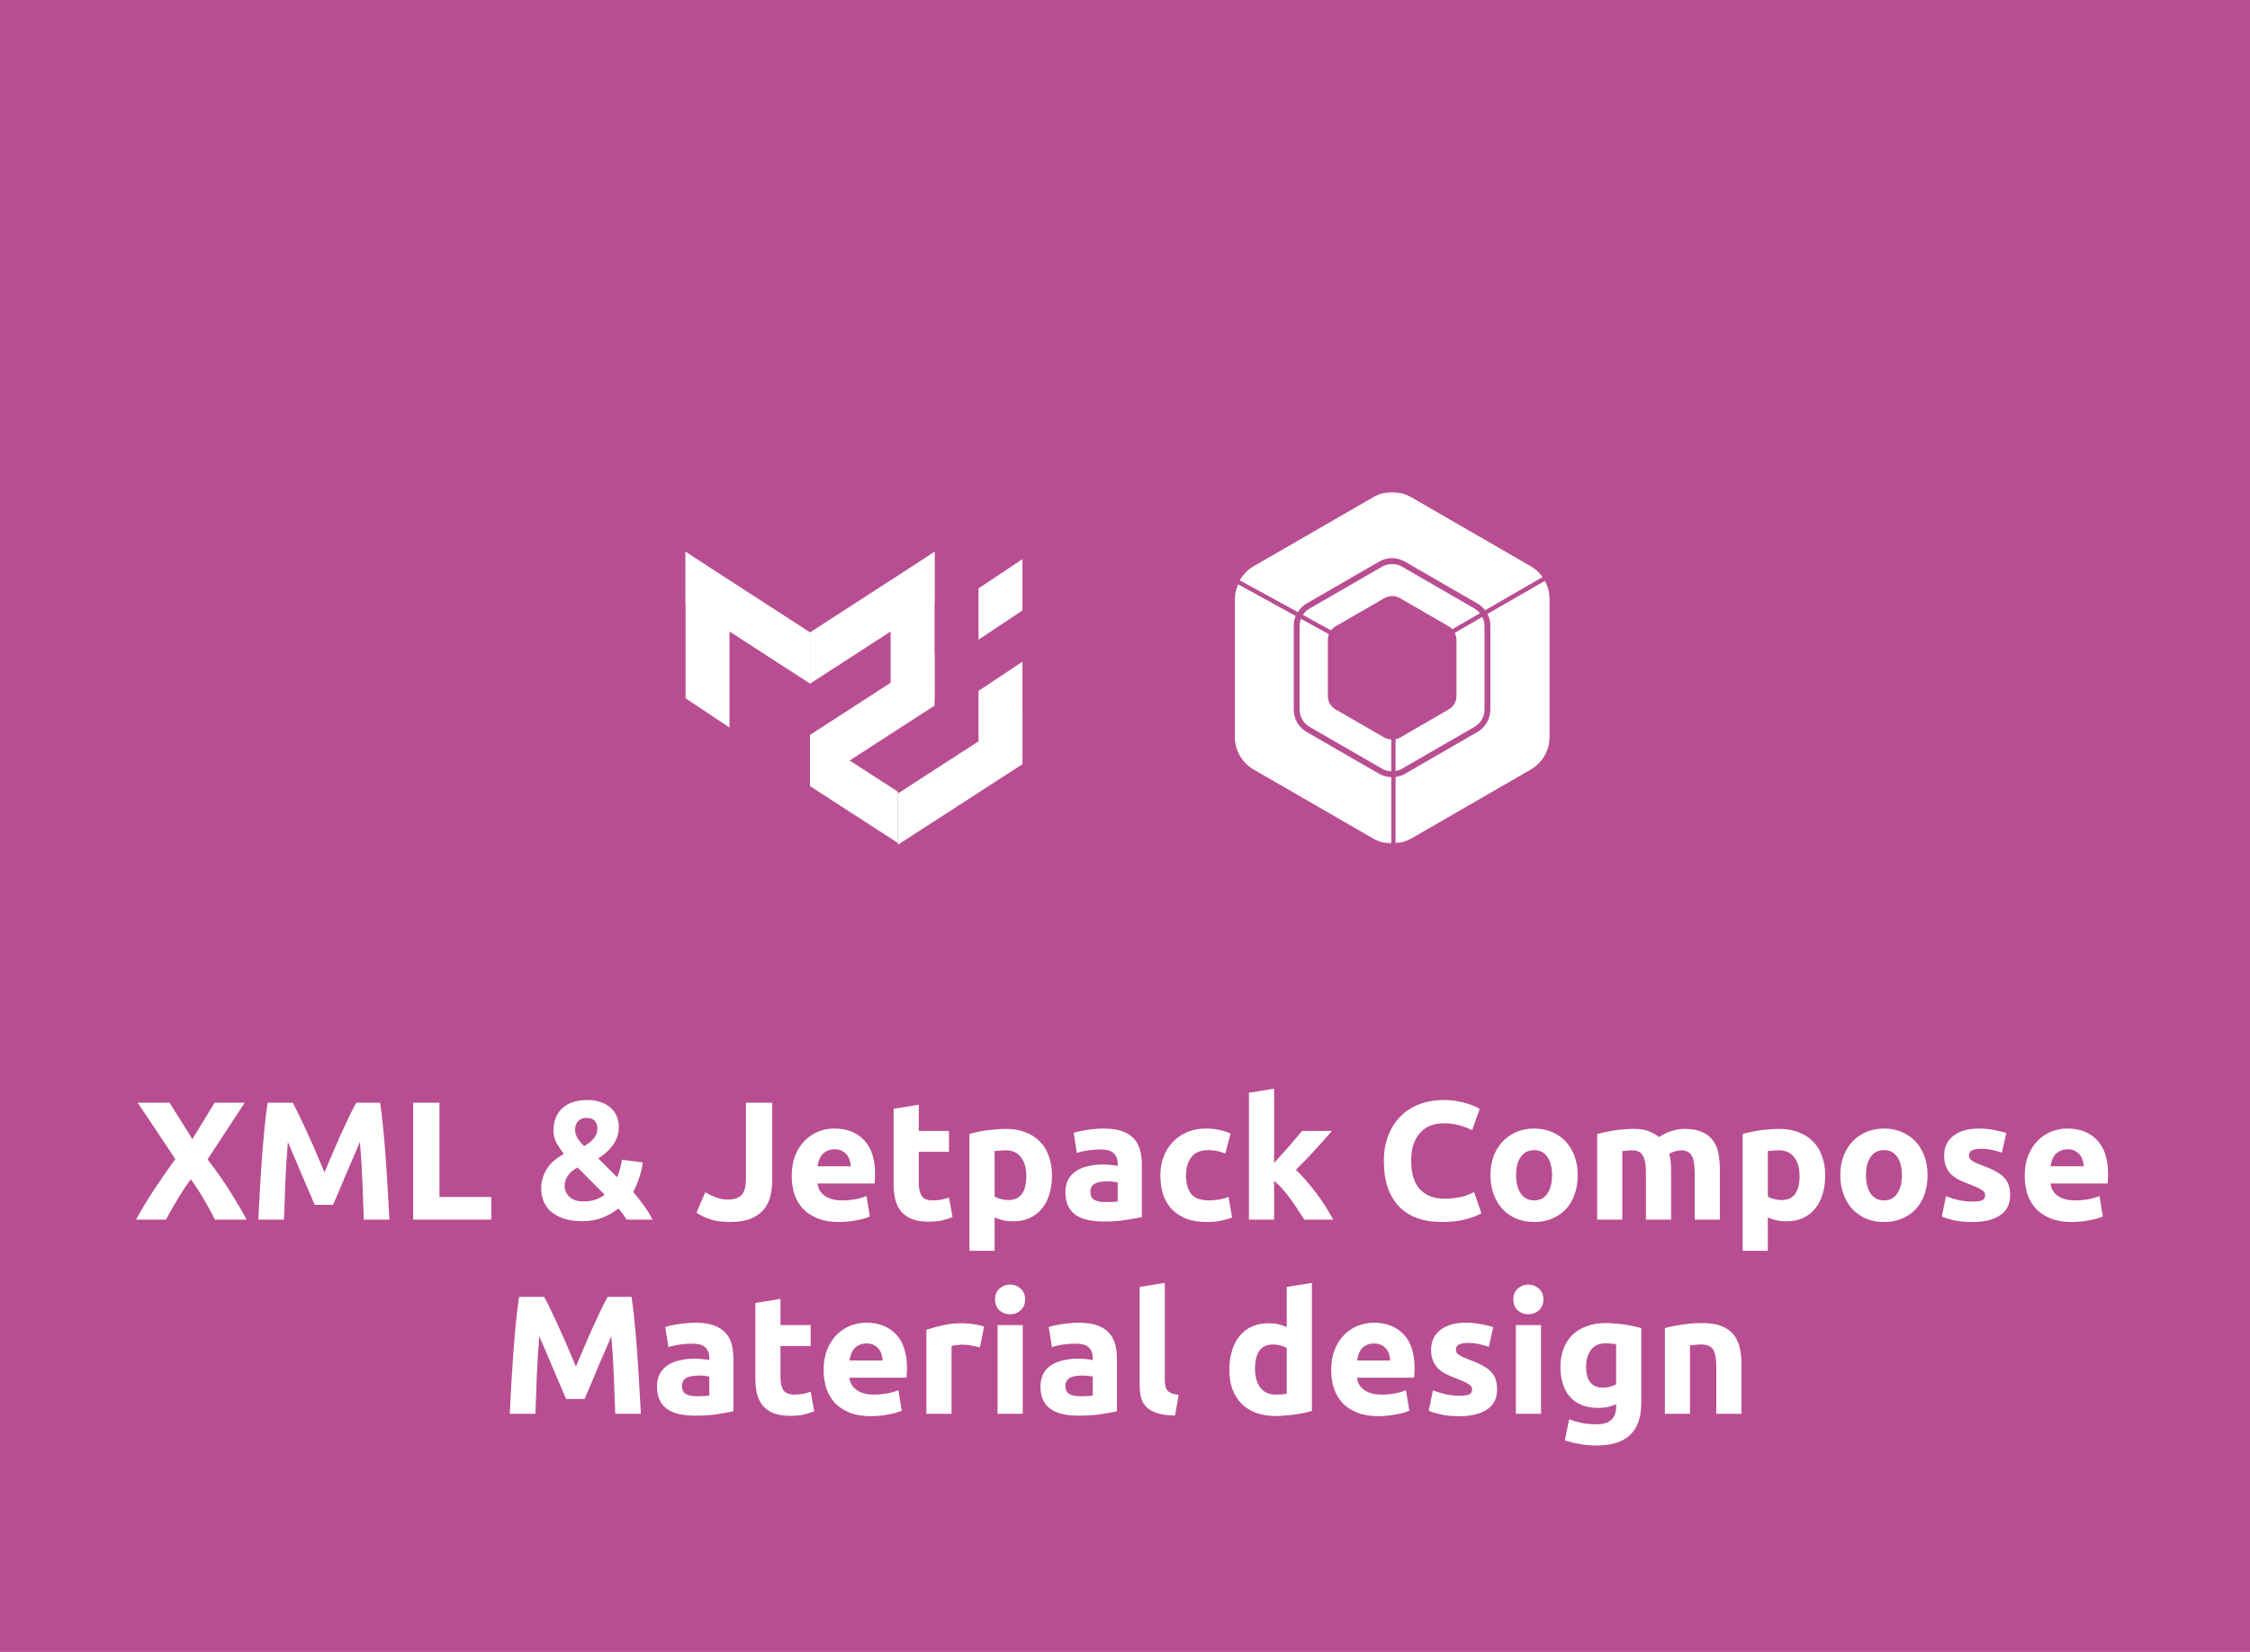 <svg width="640" height="470" viewBox="0 0 640 470" fill="none" xmlns="http://www.w3.org/2000/svg">
<path d="M640 0H0V470H640V0Z" fill="#B84E91"/>
<path d="M61.155 347C60.227 345.144 59.203 343.272 58.083 341.384C56.995 339.464 55.731 337.512 54.291 335.528C53.843 336.104 53.267 336.904 52.563 337.928C51.891 338.952 51.203 340.04 50.499 341.192C49.827 342.344 49.187 343.448 48.579 344.504C47.971 345.56 47.523 346.392 47.235 347H38.691C40.099 344.408 41.731 341.688 43.587 338.84C45.475 335.992 47.571 332.968 49.875 329.768L39.171 313.736H48.243L54.723 324.104L61.059 313.736H69.603L59.043 329.864C61.731 333.352 63.987 336.584 65.811 339.56C67.635 342.504 69.075 344.984 70.131 347H61.155ZM83.274 313.736C83.85 314.792 84.506 316.104 85.242 317.672C86.01 319.208 86.794 320.888 87.594 322.712C88.426 324.504 89.242 326.344 90.042 328.232C90.842 330.12 91.594 331.896 92.298 333.56C93.002 331.896 93.754 330.12 94.554 328.232C95.354 326.344 96.154 324.504 96.954 322.712C97.786 320.888 98.57 319.208 99.306 317.672C100.074 316.104 100.746 314.792 101.322 313.736H108.138C108.458 315.944 108.746 318.424 109.002 321.176C109.29 323.896 109.53 326.744 109.722 329.72C109.946 332.664 110.138 335.624 110.298 338.6C110.49 341.576 110.65 344.376 110.778 347H103.482C103.386 343.768 103.258 340.248 103.098 336.44C102.938 332.632 102.698 328.792 102.378 324.92C101.802 326.264 101.162 327.752 100.458 329.384C99.754 331.016 99.05 332.648 98.346 334.28C97.674 335.912 97.018 337.48 96.378 338.984C95.738 340.456 95.194 341.72 94.746 342.776H89.514C89.066 341.72 88.522 340.456 87.882 338.984C87.242 337.48 86.57 335.912 85.866 334.28C85.194 332.648 84.506 331.016 83.802 329.384C83.098 327.752 82.458 326.264 81.882 324.92C81.562 328.792 81.322 332.632 81.162 336.44C81.002 340.248 80.874 343.768 80.778 347H73.482C73.61 344.376 73.754 341.576 73.914 338.6C74.106 335.624 74.298 332.664 74.49 329.72C74.714 326.744 74.954 323.896 75.21 321.176C75.498 318.424 75.802 315.944 76.122 313.736H83.274ZM139.744 340.568V347H117.52V313.736H125.008V340.568H139.744ZM153.938 338.168C153.938 336.952 154.114 335.848 154.466 334.856C154.818 333.832 155.282 332.92 155.858 332.12C156.466 331.288 157.154 330.568 157.922 329.96C158.722 329.32 159.554 328.76 160.418 328.28C159.65 327.352 158.962 326.36 158.354 325.304C157.746 324.216 157.442 323.032 157.442 321.752C157.442 318.936 158.29 316.776 159.986 315.272C161.682 313.736 164.018 312.968 166.994 312.968C168.498 312.968 169.81 313.176 170.93 313.592C172.05 313.976 172.978 314.52 173.714 315.224C174.482 315.896 175.058 316.696 175.442 317.624C175.826 318.52 176.018 319.496 176.018 320.552C176.018 322.504 175.458 324.248 174.338 325.784C173.25 327.288 171.858 328.552 170.162 329.576L175.538 334.952C175.826 334.312 176.098 333.512 176.354 332.552C176.642 331.56 176.818 330.696 176.882 329.96L182.834 330.728C182.77 331.336 182.658 332.008 182.498 332.744C182.338 333.448 182.13 334.168 181.874 334.904C181.65 335.64 181.378 336.376 181.058 337.112C180.77 337.848 180.45 338.52 180.098 339.128C181.122 340.28 182.114 341.544 183.074 342.92C184.066 344.264 184.914 345.624 185.618 347H178.274C178.018 346.584 177.666 346.072 177.218 345.464C176.77 344.824 176.322 344.28 175.874 343.832C174.594 344.856 173.106 345.72 171.41 346.424C169.714 347.096 167.81 347.432 165.698 347.432C163.458 347.432 161.586 347.16 160.082 346.616C158.578 346.04 157.362 345.32 156.434 344.456C155.538 343.56 154.898 342.568 154.514 341.48C154.13 340.36 153.938 339.256 153.938 338.168ZM160.61 337.448C160.61 337.928 160.706 338.424 160.898 338.936C161.09 339.448 161.394 339.928 161.81 340.376C162.258 340.792 162.818 341.144 163.49 341.432C164.162 341.688 164.978 341.816 165.938 341.816C167.282 341.816 168.45 341.64 169.442 341.288C170.466 340.936 171.314 340.472 171.986 339.896L164.306 332.168C163.858 332.392 163.41 332.664 162.962 332.984C162.546 333.304 162.162 333.688 161.81 334.136C161.458 334.552 161.17 335.032 160.946 335.576C160.722 336.12 160.61 336.744 160.61 337.448ZM169.922 320.888C169.922 320.152 169.682 319.496 169.202 318.92C168.722 318.344 167.922 318.056 166.802 318.056C165.778 318.056 164.978 318.376 164.402 319.016C163.858 319.624 163.586 320.424 163.586 321.416C163.586 322.248 163.826 323.064 164.306 323.864C164.786 324.632 165.41 325.368 166.178 326.072C167.202 325.496 168.082 324.808 168.818 324.008C169.554 323.208 169.922 322.168 169.922 320.888ZM219.665 335.816C219.665 337.448 219.473 338.984 219.089 340.424C218.737 341.864 218.097 343.128 217.169 344.216C216.273 345.272 215.041 346.12 213.473 346.76C211.937 347.368 209.985 347.672 207.617 347.672C205.441 347.672 203.569 347.416 202.001 346.904C200.433 346.36 199.137 345.736 198.113 345.032L200.609 339.224C201.537 339.768 202.529 340.248 203.585 340.664C204.641 341.08 205.793 341.288 207.041 341.288C208.865 341.288 210.177 340.84 210.977 339.944C211.777 339.048 212.177 337.544 212.177 335.432V313.736H219.665V335.816ZM225.199 334.568C225.199 332.328 225.535 330.376 226.207 328.712C226.911 327.016 227.823 325.608 228.943 324.488C230.063 323.368 231.343 322.52 232.783 321.944C234.255 321.368 235.759 321.08 237.295 321.08C240.879 321.08 243.711 322.184 245.791 324.392C247.871 326.568 248.911 329.784 248.911 334.04C248.911 334.456 248.895 334.92 248.863 335.432C248.831 335.912 248.799 336.344 248.767 336.728H232.543C232.703 338.2 233.391 339.368 234.607 340.232C235.823 341.096 237.455 341.528 239.503 341.528C240.815 341.528 242.095 341.416 243.343 341.192C244.623 340.936 245.663 340.632 246.463 340.28L247.423 346.088C247.039 346.28 246.527 346.472 245.887 346.664C245.247 346.856 244.527 347.016 243.727 347.144C242.959 347.304 242.127 347.432 241.231 347.528C240.335 347.624 239.439 347.672 238.543 347.672C236.271 347.672 234.287 347.336 232.591 346.664C230.927 345.992 229.535 345.08 228.415 343.928C227.327 342.744 226.511 341.352 225.967 339.752C225.455 338.152 225.199 336.424 225.199 334.568ZM241.999 331.832C241.967 331.224 241.855 330.632 241.663 330.056C241.503 329.48 241.231 328.968 240.847 328.52C240.495 328.072 240.031 327.704 239.455 327.416C238.911 327.128 238.223 326.984 237.391 326.984C236.591 326.984 235.903 327.128 235.327 327.416C234.751 327.672 234.271 328.024 233.887 328.472C233.503 328.92 233.199 329.448 232.975 330.056C232.783 330.632 232.639 331.224 232.543 331.832H241.999ZM254.19 315.464L261.342 314.312V321.752H269.934V327.704H261.342V336.584C261.342 338.088 261.598 339.288 262.11 340.184C262.654 341.08 263.726 341.528 265.326 341.528C266.094 341.528 266.878 341.464 267.678 341.336C268.51 341.176 269.262 340.968 269.934 340.712L270.942 346.28C270.078 346.632 269.118 346.936 268.062 347.192C267.006 347.448 265.71 347.576 264.174 347.576C262.222 347.576 260.606 347.32 259.326 346.808C258.046 346.264 257.022 345.528 256.254 344.6C255.486 343.64 254.942 342.488 254.622 341.144C254.334 339.8 254.19 338.312 254.19 336.68V315.464ZM291.934 334.568C291.934 332.36 291.438 330.6 290.446 329.288C289.454 327.944 287.982 327.272 286.03 327.272C285.39 327.272 284.798 327.304 284.254 327.368C283.71 327.4 283.262 327.448 282.91 327.512V340.424C283.358 340.712 283.934 340.952 284.638 341.144C285.374 341.336 286.11 341.432 286.846 341.432C290.238 341.432 291.934 339.144 291.934 334.568ZM299.23 334.376C299.23 336.328 298.99 338.104 298.51 339.704C298.03 341.304 297.326 342.68 296.398 343.832C295.47 344.984 294.318 345.88 292.942 346.52C291.566 347.16 289.982 347.48 288.19 347.48C287.198 347.48 286.27 347.384 285.406 347.192C284.542 347 283.71 346.728 282.91 346.376V355.88H275.758V322.616C276.398 322.424 277.134 322.248 277.966 322.088C278.798 321.896 279.662 321.736 280.558 321.608C281.486 321.48 282.414 321.384 283.342 321.32C284.302 321.224 285.214 321.176 286.078 321.176C288.158 321.176 290.014 321.496 291.646 322.136C293.278 322.744 294.654 323.624 295.774 324.776C296.894 325.896 297.742 327.272 298.318 328.904C298.926 330.536 299.23 332.36 299.23 334.376ZM314.375 342.008C315.079 342.008 315.751 341.992 316.391 341.96C317.031 341.928 317.543 341.88 317.927 341.816V336.392C317.639 336.328 317.207 336.264 316.631 336.2C316.055 336.136 315.527 336.104 315.047 336.104C314.375 336.104 313.735 336.152 313.127 336.248C312.551 336.312 312.039 336.456 311.591 336.68C311.143 336.904 310.791 337.208 310.535 337.592C310.279 337.976 310.151 338.456 310.151 339.032C310.151 340.152 310.519 340.936 311.255 341.384C312.023 341.8 313.063 342.008 314.375 342.008ZM313.799 321.08C315.911 321.08 317.671 321.32 319.079 321.8C320.487 322.28 321.607 322.968 322.439 323.864C323.303 324.76 323.911 325.848 324.263 327.128C324.615 328.408 324.791 329.832 324.791 331.4V346.28C323.767 346.504 322.343 346.76 320.519 347.048C318.695 347.368 316.487 347.528 313.895 347.528C312.263 347.528 310.775 347.384 309.431 347.096C308.119 346.808 306.983 346.344 306.023 345.704C305.063 345.032 304.327 344.168 303.815 343.112C303.303 342.056 303.047 340.76 303.047 339.224C303.047 337.752 303.335 336.504 303.911 335.48C304.519 334.456 305.319 333.64 306.311 333.032C307.303 332.424 308.439 331.992 309.719 331.736C310.999 331.448 312.327 331.304 313.703 331.304C314.631 331.304 315.447 331.352 316.151 331.448C316.887 331.512 317.479 331.608 317.927 331.736V331.064C317.927 329.848 317.559 328.872 316.823 328.136C316.087 327.4 314.807 327.032 312.983 327.032C311.767 327.032 310.567 327.128 309.383 327.32C308.199 327.48 307.175 327.72 306.311 328.04L305.399 322.28C305.815 322.152 306.327 322.024 306.935 321.896C307.575 321.736 308.263 321.608 308.999 321.512C309.735 321.384 310.503 321.288 311.303 321.224C312.135 321.128 312.967 321.08 313.799 321.08ZM330.058 334.376C330.058 332.552 330.346 330.84 330.922 329.24C331.53 327.608 332.394 326.2 333.514 325.016C334.634 323.8 335.994 322.84 337.594 322.136C339.194 321.432 341.018 321.08 343.066 321.08C344.41 321.08 345.642 321.208 346.762 321.464C347.882 321.688 348.97 322.024 350.026 322.472L348.538 328.184C347.866 327.928 347.13 327.704 346.33 327.512C345.53 327.32 344.634 327.224 343.642 327.224C341.53 327.224 339.946 327.88 338.89 329.192C337.866 330.504 337.354 332.232 337.354 334.376C337.354 336.648 337.834 338.408 338.794 339.656C339.786 340.904 341.498 341.528 343.93 341.528C344.794 341.528 345.722 341.448 346.714 341.288C347.706 341.128 348.618 340.872 349.45 340.52L350.458 346.376C349.626 346.728 348.586 347.032 347.338 347.288C346.09 347.544 344.714 347.672 343.21 347.672C340.906 347.672 338.922 347.336 337.258 346.664C335.594 345.96 334.218 345.016 333.13 343.832C332.074 342.648 331.29 341.256 330.778 339.656C330.298 338.024 330.058 336.264 330.058 334.376ZM362.41 330.872C363.114 330.104 363.834 329.304 364.57 328.472C365.338 327.64 366.074 326.824 366.778 326.024C367.482 325.192 368.138 324.408 368.746 323.672C369.386 322.936 369.93 322.296 370.378 321.752H378.874C377.178 323.704 375.514 325.576 373.882 327.368C372.282 329.128 370.522 330.952 368.602 332.84C369.562 333.704 370.554 334.744 371.578 335.96C372.602 337.144 373.594 338.376 374.554 339.656C375.514 340.936 376.394 342.216 377.194 343.496C377.994 344.776 378.666 345.944 379.21 347H371.002C370.49 346.168 369.898 345.256 369.226 344.264C368.586 343.24 367.898 342.232 367.162 341.24C366.426 340.216 365.642 339.24 364.81 338.312C364.01 337.384 363.21 336.6 362.41 335.96V347H355.258V310.904L362.41 309.752V330.872ZM410.235 347.672C404.827 347.672 400.699 346.168 397.851 343.16C395.035 340.152 393.627 335.88 393.627 330.344C393.627 327.592 394.059 325.144 394.923 323C395.787 320.824 396.971 319 398.475 317.528C399.979 316.024 401.771 314.888 403.851 314.12C405.931 313.352 408.187 312.968 410.619 312.968C412.027 312.968 413.307 313.08 414.459 313.304C415.611 313.496 416.619 313.736 417.483 314.024C418.347 314.28 419.067 314.552 419.643 314.84C420.219 315.128 420.635 315.352 420.891 315.512L418.731 321.56C417.707 321.016 416.507 320.552 415.131 320.168C413.787 319.784 412.251 319.592 410.523 319.592C409.371 319.592 408.235 319.784 407.115 320.168C406.027 320.552 405.051 321.176 404.187 322.04C403.355 322.872 402.683 323.96 402.171 325.304C401.659 326.648 401.403 328.28 401.403 330.2C401.403 331.736 401.563 333.176 401.883 334.52C402.235 335.832 402.779 336.968 403.515 337.928C404.283 338.888 405.275 339.656 406.491 340.232C407.707 340.776 409.179 341.048 410.907 341.048C411.995 341.048 412.971 340.984 413.835 340.856C414.699 340.728 415.467 340.584 416.139 340.424C416.811 340.232 417.403 340.024 417.915 339.8C418.427 339.576 418.891 339.368 419.307 339.176L421.371 345.176C420.315 345.816 418.827 346.392 416.907 346.904C414.987 347.416 412.763 347.672 410.235 347.672ZM448.765 334.328C448.765 336.312 448.477 338.136 447.901 339.8C447.325 341.432 446.493 342.84 445.405 344.024C444.317 345.176 443.005 346.072 441.469 346.712C439.965 347.352 438.269 347.672 436.381 347.672C434.525 347.672 432.829 347.352 431.293 346.712C429.789 346.072 428.493 345.176 427.405 344.024C426.317 342.84 425.469 341.432 424.861 339.8C424.253 338.136 423.949 336.312 423.949 334.328C423.949 332.344 424.253 330.536 424.861 328.904C425.501 327.272 426.365 325.88 427.453 324.728C428.573 323.576 429.885 322.68 431.389 322.04C432.925 321.4 434.589 321.08 436.381 321.08C438.205 321.08 439.869 321.4 441.373 322.04C442.909 322.68 444.221 323.576 445.309 324.728C446.397 325.88 447.245 327.272 447.853 328.904C448.461 330.536 448.765 332.344 448.765 334.328ZM441.469 334.328C441.469 332.12 441.021 330.392 440.125 329.144C439.261 327.864 438.013 327.224 436.381 327.224C434.749 327.224 433.485 327.864 432.589 329.144C431.693 330.392 431.245 332.12 431.245 334.328C431.245 336.536 431.693 338.296 432.589 339.608C433.485 340.888 434.749 341.528 436.381 341.528C438.013 341.528 439.261 340.888 440.125 339.608C441.021 338.296 441.469 336.536 441.469 334.328ZM468.177 333.608C468.177 331.304 467.873 329.672 467.265 328.712C466.689 327.752 465.681 327.272 464.241 327.272C463.793 327.272 463.329 327.304 462.849 327.368C462.369 327.4 461.905 327.448 461.457 327.512V347H454.305V322.616C454.913 322.456 455.617 322.296 456.417 322.136C457.249 321.944 458.113 321.784 459.009 321.656C459.937 321.496 460.881 321.384 461.841 321.32C462.801 321.224 463.745 321.176 464.673 321.176C466.497 321.176 467.969 321.416 469.089 321.896C470.241 322.344 471.185 322.888 471.921 323.528C472.945 322.792 474.113 322.216 475.425 321.8C476.769 321.384 478.001 321.176 479.121 321.176C481.137 321.176 482.785 321.464 484.065 322.04C485.377 322.584 486.417 323.368 487.185 324.392C487.953 325.416 488.481 326.632 488.769 328.04C489.057 329.448 489.201 331.016 489.201 332.744V347H482.049V333.608C482.049 331.304 481.745 329.672 481.137 328.712C480.561 327.752 479.553 327.272 478.113 327.272C477.729 327.272 477.185 327.368 476.481 327.56C475.809 327.752 475.249 327.992 474.801 328.28C475.025 329.016 475.169 329.8 475.233 330.632C475.297 331.432 475.329 332.296 475.329 333.224V347H468.177V333.608ZM511.872 334.568C511.872 332.36 511.376 330.6 510.384 329.288C509.392 327.944 507.92 327.272 505.968 327.272C505.328 327.272 504.736 327.304 504.192 327.368C503.648 327.4 503.2 327.448 502.848 327.512V340.424C503.296 340.712 503.872 340.952 504.576 341.144C505.312 341.336 506.048 341.432 506.784 341.432C510.176 341.432 511.872 339.144 511.872 334.568ZM519.168 334.376C519.168 336.328 518.928 338.104 518.448 339.704C517.968 341.304 517.264 342.68 516.336 343.832C515.408 344.984 514.256 345.88 512.88 346.52C511.504 347.16 509.92 347.48 508.128 347.48C507.136 347.48 506.208 347.384 505.344 347.192C504.48 347 503.648 346.728 502.848 346.376V355.88H495.696V322.616C496.336 322.424 497.072 322.248 497.904 322.088C498.736 321.896 499.6 321.736 500.496 321.608C501.424 321.48 502.352 321.384 503.28 321.32C504.24 321.224 505.152 321.176 506.016 321.176C508.096 321.176 509.952 321.496 511.584 322.136C513.216 322.744 514.592 323.624 515.712 324.776C516.832 325.896 517.68 327.272 518.256 328.904C518.864 330.536 519.168 332.36 519.168 334.376ZM548.281 334.328C548.281 336.312 547.993 338.136 547.417 339.8C546.841 341.432 546.009 342.84 544.921 344.024C543.833 345.176 542.521 346.072 540.985 346.712C539.481 347.352 537.785 347.672 535.897 347.672C534.041 347.672 532.345 347.352 530.809 346.712C529.305 346.072 528.009 345.176 526.921 344.024C525.833 342.84 524.985 341.432 524.377 339.8C523.769 338.136 523.465 336.312 523.465 334.328C523.465 332.344 523.769 330.536 524.377 328.904C525.017 327.272 525.881 325.88 526.969 324.728C528.089 323.576 529.401 322.68 530.905 322.04C532.441 321.4 534.105 321.08 535.897 321.08C537.721 321.08 539.385 321.4 540.889 322.04C542.425 322.68 543.737 323.576 544.825 324.728C545.913 325.88 546.761 327.272 547.369 328.904C547.977 330.536 548.281 332.344 548.281 334.328ZM540.985 334.328C540.985 332.12 540.537 330.392 539.641 329.144C538.777 327.864 537.529 327.224 535.897 327.224C534.265 327.224 533.001 327.864 532.105 329.144C531.209 330.392 530.761 332.12 530.761 334.328C530.761 336.536 531.209 338.296 532.105 339.608C533.001 340.888 534.265 341.528 535.897 341.528C537.529 341.528 538.777 340.888 539.641 339.608C540.537 338.296 540.985 336.536 540.985 334.328ZM561.069 341.864C562.381 341.864 563.309 341.736 563.853 341.48C564.397 341.224 564.669 340.728 564.669 339.992C564.669 339.416 564.317 338.92 563.613 338.504C562.909 338.056 561.837 337.56 560.397 337.016C559.277 336.6 558.253 336.168 557.325 335.72C556.429 335.272 555.661 334.744 555.021 334.136C554.381 333.496 553.885 332.744 553.533 331.88C553.181 331.016 553.005 329.976 553.005 328.76C553.005 326.392 553.885 324.52 555.645 323.144C557.405 321.768 559.821 321.08 562.893 321.08C564.429 321.08 565.901 321.224 567.309 321.512C568.717 321.768 569.837 322.056 570.669 322.376L569.421 327.944C568.589 327.656 567.677 327.4 566.685 327.176C565.725 326.952 564.637 326.84 563.421 326.84C561.181 326.84 560.061 327.464 560.061 328.712C560.061 329 560.109 329.256 560.205 329.48C560.301 329.704 560.493 329.928 560.781 330.152C561.069 330.344 561.453 330.568 561.933 330.824C562.445 331.048 563.085 331.304 563.853 331.592C565.421 332.168 566.717 332.744 567.741 333.32C568.765 333.864 569.565 334.472 570.141 335.144C570.749 335.784 571.165 336.504 571.389 337.304C571.645 338.104 571.773 339.032 571.773 340.088C571.773 342.584 570.829 344.472 568.941 345.752C567.085 347.032 564.445 347.672 561.021 347.672C558.781 347.672 556.909 347.48 555.405 347.096C553.933 346.712 552.909 346.392 552.333 346.136L553.533 340.328C554.749 340.808 555.997 341.192 557.277 341.48C558.557 341.736 559.821 341.864 561.069 341.864ZM575.918 334.568C575.918 332.328 576.254 330.376 576.926 328.712C577.63 327.016 578.542 325.608 579.662 324.488C580.782 323.368 582.062 322.52 583.502 321.944C584.974 321.368 586.478 321.08 588.014 321.08C591.598 321.08 594.43 322.184 596.51 324.392C598.59 326.568 599.63 329.784 599.63 334.04C599.63 334.456 599.614 334.92 599.582 335.432C599.55 335.912 599.518 336.344 599.486 336.728H583.262C583.422 338.2 584.11 339.368 585.326 340.232C586.542 341.096 588.174 341.528 590.222 341.528C591.534 341.528 592.814 341.416 594.062 341.192C595.342 340.936 596.382 340.632 597.182 340.28L598.142 346.088C597.758 346.28 597.246 346.472 596.606 346.664C595.966 346.856 595.246 347.016 594.446 347.144C593.678 347.304 592.846 347.432 591.95 347.528C591.054 347.624 590.158 347.672 589.262 347.672C586.99 347.672 585.006 347.336 583.31 346.664C581.646 345.992 580.254 345.08 579.134 343.928C578.046 342.744 577.23 341.352 576.686 339.752C576.174 338.152 575.918 336.424 575.918 334.568ZM592.718 331.832C592.686 331.224 592.574 330.632 592.382 330.056C592.222 329.48 591.95 328.968 591.566 328.52C591.214 328.072 590.75 327.704 590.174 327.416C589.63 327.128 588.942 326.984 588.11 326.984C587.31 326.984 586.622 327.128 586.046 327.416C585.47 327.672 584.99 328.024 584.606 328.472C584.222 328.92 583.918 329.448 583.694 330.056C583.502 330.632 583.358 331.224 583.262 331.832H592.718Z" fill="white"/>
<path d="M195 157L207.5 165.333V207L195 198.666V157Z" fill="white"/>
<path d="M290.834 188.25L278.334 196.583V223.666L290.834 215.333V188.25Z" fill="white"/>
<path d="M290.834 159.083L278.334 167.416V182L290.834 173.666V159.083Z" fill="white"/>
<path d="M265.834 157L253.334 165.333V207L265.834 198.666V157Z" fill="white"/>
<path d="M195 171.583L230.417 194.5V179.916L195 157V171.583Z" fill="white"/>
<path d="M265.834 171.583L230.417 194.5V179.916L265.834 157V171.583Z" fill="white"/>
<path d="M265.834 200.75L230.417 223.666V209.083L265.834 186.166V200.75Z" fill="white"/>
<path d="M290.834 217.416L255.417 240.333V225.75L290.834 202.833V217.416Z" fill="white"/>
<path d="M255.417 225.26L230.417 209.083V223.666L255.417 239.843V225.26Z" fill="white"/>
<mask id="mask0_2_33" style="mask-type:luminance" maskUnits="userSpaceOnUse" x="346" y="140" width="100" height="100">
<path d="M446 140H346V240H446V140Z" fill="white"/>
</mask>
<g mask="url(#mask0_2_33)">
<path d="M396.563 140.012C394.493 139.909 392.439 140.407 390.646 141.446L356.625 161.083C354.965 162.047 353.594 163.439 352.654 165.112L369.142 174.154C369.769 173.147 370.631 172.306 371.654 171.704L392.283 159.787C393.398 159.144 394.663 158.806 395.95 158.806C397.237 158.806 398.502 159.144 399.617 159.787L420.246 171.704C421.098 172.189 421.843 172.841 422.438 173.621L438.775 164.183C437.879 162.916 436.719 161.859 435.375 161.083L401.379 141.446C399.913 140.602 398.268 140.117 396.579 140.029L396.563 140.012ZM395.958 160.479C394.964 160.479 393.987 160.74 393.125 161.237L372.5 173.137C371.735 173.584 371.087 174.205 370.608 174.95L378.608 179.346C378.959 178.882 379.398 178.492 379.9 178.2L393.817 170.167C394.483 169.784 395.238 169.582 396.006 169.582C396.775 169.582 397.53 169.784 398.196 170.167L412.096 178.2C412.465 178.427 412.799 178.706 413.088 179.029L413.163 178.987L413.154 178.979L420.975 174.479C420.543 173.941 420.017 173.486 419.421 173.137L398.796 161.221C397.933 160.729 396.956 160.473 395.963 160.479H395.958ZM439.425 165.267L423.092 174.683C423.638 175.728 423.924 176.888 423.925 178.067V201.879C423.925 204.492 422.542 206.921 420.258 208.246L399.633 220.162C398.81 220.629 397.905 220.932 396.967 221.054V239.904C398.514 239.793 400.02 239.348 401.379 238.6L435.388 218.962C437.019 218.021 438.374 216.667 439.317 215.036C440.26 213.405 440.757 211.555 440.758 209.671V170.404C440.75 168.615 440.294 166.856 439.433 165.287L439.425 165.267ZM352.188 166.258C351.602 167.557 351.28 168.959 351.242 170.383V209.675C351.242 213.5 353.288 217.037 356.629 218.962L390.638 238.6C392.195 239.486 393.95 239.968 395.742 240V221.121C394.521 221.088 393.328 220.752 392.271 220.142L371.65 208.25C370.537 207.602 369.613 206.673 368.972 205.555C368.33 204.438 367.994 203.172 367.996 201.883V178.067C367.992 177.101 368.178 176.144 368.542 175.25L352.188 166.258ZM421.646 175.521L413.771 180.071C414.087 180.662 414.263 181.318 414.288 181.987V198.054C414.288 199.629 413.454 201.054 412.096 201.833L398.196 209.875C397.811 210.085 397.397 210.235 396.967 210.321V219.362C397.6 219.25 398.233 219.037 398.8 218.708L419.421 206.796C420.284 206.298 421 205.581 421.497 204.718C421.995 203.855 422.256 202.875 422.254 201.879V178.067C422.249 177.188 422.039 176.322 421.642 175.537L421.646 175.521ZM370.033 176.062C369.791 176.703 369.667 177.382 369.667 178.067V201.879C369.665 202.875 369.926 203.855 370.424 204.718C370.921 205.581 371.637 206.298 372.5 206.796L393.125 218.712C393.933 219.179 394.842 219.404 395.738 219.45V210.392C395.068 210.369 394.412 210.194 393.821 209.879L379.917 201.846C379.248 201.465 378.691 200.915 378.302 200.251C377.913 199.587 377.706 198.832 377.7 198.062V182.008C377.702 181.465 377.811 180.926 378.021 180.425L377.879 180.371L370.033 176.062Z" fill="white"/>
</g>
<path d="M154.792 368.984C155.368 370.04 156.024 371.352 156.76 372.92C157.528 374.456 158.312 376.136 159.112 377.96C159.944 379.752 160.76 381.592 161.56 383.48C162.36 385.368 163.112 387.144 163.816 388.808C164.52 387.144 165.272 385.368 166.072 383.48C166.872 381.592 167.672 379.752 168.472 377.96C169.304 376.136 170.088 374.456 170.824 372.92C171.592 371.352 172.264 370.04 172.84 368.984H179.656C179.976 371.192 180.264 373.672 180.52 376.424C180.808 379.144 181.048 381.992 181.24 384.968C181.464 387.912 181.656 390.872 181.816 393.848C182.008 396.824 182.168 399.624 182.296 402.248H175C174.904 399.016 174.776 395.496 174.616 391.688C174.456 387.88 174.216 384.04 173.896 380.168C173.32 381.512 172.68 383 171.976 384.632C171.272 386.264 170.568 387.896 169.864 389.528C169.192 391.16 168.536 392.728 167.896 394.232C167.256 395.704 166.712 396.968 166.264 398.024H161.032C160.584 396.968 160.04 395.704 159.4 394.232C158.76 392.728 158.088 391.16 157.384 389.528C156.712 387.896 156.024 386.264 155.32 384.632C154.616 383 153.976 381.512 153.4 380.168C153.08 384.04 152.84 387.88 152.68 391.688C152.52 395.496 152.392 399.016 152.296 402.248H145C145.128 399.624 145.272 396.824 145.432 393.848C145.624 390.872 145.816 387.912 146.008 384.968C146.232 381.992 146.472 379.144 146.728 376.424C147.016 373.672 147.32 371.192 147.64 368.984H154.792ZM198.206 397.256C198.91 397.256 199.582 397.24 200.222 397.208C200.862 397.176 201.374 397.128 201.758 397.064V391.64C201.47 391.576 201.038 391.512 200.462 391.448C199.886 391.384 199.358 391.352 198.878 391.352C198.206 391.352 197.566 391.4 196.958 391.496C196.382 391.56 195.87 391.704 195.422 391.928C194.974 392.152 194.622 392.456 194.366 392.84C194.11 393.224 193.982 393.704 193.982 394.28C193.982 395.4 194.35 396.184 195.086 396.632C195.854 397.048 196.894 397.256 198.206 397.256ZM197.63 376.328C199.742 376.328 201.502 376.568 202.91 377.048C204.318 377.528 205.438 378.216 206.27 379.112C207.134 380.008 207.742 381.096 208.094 382.376C208.446 383.656 208.622 385.08 208.622 386.648V401.528C207.598 401.752 206.174 402.008 204.35 402.296C202.526 402.616 200.318 402.776 197.726 402.776C196.094 402.776 194.606 402.632 193.262 402.344C191.95 402.056 190.814 401.592 189.854 400.952C188.894 400.28 188.158 399.416 187.646 398.36C187.134 397.304 186.878 396.008 186.878 394.472C186.878 393 187.166 391.752 187.742 390.728C188.35 389.704 189.15 388.888 190.142 388.28C191.134 387.672 192.27 387.24 193.55 386.984C194.83 386.696 196.158 386.552 197.534 386.552C198.462 386.552 199.278 386.6 199.982 386.696C200.718 386.76 201.31 386.856 201.758 386.984V386.312C201.758 385.096 201.39 384.12 200.654 383.384C199.918 382.648 198.638 382.28 196.814 382.28C195.598 382.28 194.398 382.376 193.214 382.568C192.03 382.728 191.006 382.968 190.142 383.288L189.23 377.528C189.646 377.4 190.158 377.272 190.766 377.144C191.406 376.984 192.094 376.856 192.83 376.76C193.566 376.632 194.334 376.536 195.134 376.472C195.966 376.376 196.798 376.328 197.63 376.328ZM214.85 370.712L222.002 369.56V377H230.594V382.952H222.002V391.832C222.002 393.336 222.258 394.536 222.77 395.432C223.314 396.328 224.386 396.776 225.986 396.776C226.754 396.776 227.538 396.712 228.338 396.584C229.17 396.424 229.922 396.216 230.594 395.96L231.602 401.528C230.738 401.88 229.778 402.184 228.722 402.44C227.666 402.696 226.37 402.824 224.834 402.824C222.882 402.824 221.266 402.568 219.986 402.056C218.706 401.512 217.682 400.776 216.914 399.848C216.146 398.888 215.602 397.736 215.282 396.392C214.994 395.048 214.85 393.56 214.85 391.928V370.712ZM234.28 389.816C234.28 387.576 234.616 385.624 235.288 383.96C235.992 382.264 236.904 380.856 238.024 379.736C239.144 378.616 240.424 377.768 241.864 377.192C243.336 376.616 244.84 376.328 246.376 376.328C249.96 376.328 252.792 377.432 254.872 379.64C256.952 381.816 257.992 385.032 257.992 389.288C257.992 389.704 257.976 390.168 257.944 390.68C257.912 391.16 257.88 391.592 257.848 391.976H241.624C241.784 393.448 242.472 394.616 243.688 395.48C244.904 396.344 246.536 396.776 248.584 396.776C249.896 396.776 251.176 396.664 252.424 396.44C253.704 396.184 254.744 395.88 255.544 395.528L256.504 401.336C256.12 401.528 255.608 401.72 254.968 401.912C254.328 402.104 253.608 402.264 252.808 402.392C252.04 402.552 251.208 402.68 250.312 402.776C249.416 402.872 248.52 402.92 247.624 402.92C245.352 402.92 243.368 402.584 241.672 401.912C240.008 401.24 238.616 400.328 237.496 399.176C236.408 397.992 235.592 396.6 235.048 395C234.536 393.4 234.28 391.672 234.28 389.816ZM251.08 387.08C251.048 386.472 250.936 385.88 250.744 385.304C250.584 384.728 250.312 384.216 249.928 383.768C249.576 383.32 249.112 382.952 248.536 382.664C247.992 382.376 247.304 382.232 246.472 382.232C245.672 382.232 244.984 382.376 244.408 382.664C243.832 382.92 243.352 383.272 242.968 383.72C242.584 384.168 242.28 384.696 242.056 385.304C241.864 385.88 241.72 386.472 241.624 387.08H251.08ZM278.727 383.336C278.087 383.176 277.335 383.016 276.471 382.856C275.607 382.664 274.679 382.568 273.687 382.568C273.239 382.568 272.695 382.616 272.055 382.712C271.447 382.776 270.983 382.856 270.663 382.952V402.248H263.511V378.344C264.791 377.896 266.295 377.48 268.023 377.096C269.783 376.68 271.735 376.472 273.879 376.472C274.263 376.472 274.727 376.504 275.271 376.568C275.815 376.6 276.359 376.664 276.903 376.76C277.447 376.824 277.991 376.92 278.535 377.048C279.079 377.144 279.543 377.272 279.927 377.432L278.727 383.336ZM290.913 402.248H283.761V377H290.913V402.248ZM291.585 369.704C291.585 371.016 291.153 372.056 290.289 372.824C289.457 373.56 288.465 373.928 287.313 373.928C286.161 373.928 285.153 373.56 284.289 372.824C283.457 372.056 283.041 371.016 283.041 369.704C283.041 368.392 283.457 367.368 284.289 366.632C285.153 365.864 286.161 365.48 287.313 365.48C288.465 365.48 289.457 365.864 290.289 366.632C291.153 367.368 291.585 368.392 291.585 369.704ZM307.284 397.256C307.988 397.256 308.66 397.24 309.3 397.208C309.94 397.176 310.452 397.128 310.836 397.064V391.64C310.548 391.576 310.116 391.512 309.54 391.448C308.964 391.384 308.436 391.352 307.956 391.352C307.284 391.352 306.644 391.4 306.036 391.496C305.46 391.56 304.948 391.704 304.5 391.928C304.052 392.152 303.7 392.456 303.444 392.84C303.188 393.224 303.06 393.704 303.06 394.28C303.06 395.4 303.428 396.184 304.164 396.632C304.932 397.048 305.972 397.256 307.284 397.256ZM306.708 376.328C308.82 376.328 310.58 376.568 311.988 377.048C313.396 377.528 314.516 378.216 315.348 379.112C316.212 380.008 316.82 381.096 317.172 382.376C317.524 383.656 317.7 385.08 317.7 386.648V401.528C316.676 401.752 315.252 402.008 313.428 402.296C311.604 402.616 309.396 402.776 306.804 402.776C305.172 402.776 303.684 402.632 302.34 402.344C301.028 402.056 299.892 401.592 298.932 400.952C297.972 400.28 297.236 399.416 296.724 398.36C296.212 397.304 295.956 396.008 295.956 394.472C295.956 393 296.244 391.752 296.82 390.728C297.428 389.704 298.228 388.888 299.22 388.28C300.212 387.672 301.348 387.24 302.628 386.984C303.908 386.696 305.236 386.552 306.612 386.552C307.54 386.552 308.356 386.6 309.06 386.696C309.796 386.76 310.388 386.856 310.836 386.984V386.312C310.836 385.096 310.468 384.12 309.732 383.384C308.996 382.648 307.716 382.28 305.892 382.28C304.676 382.28 303.476 382.376 302.292 382.568C301.108 382.728 300.084 382.968 299.22 383.288L298.308 377.528C298.724 377.4 299.236 377.272 299.844 377.144C300.484 376.984 301.172 376.856 301.908 376.76C302.644 376.632 303.412 376.536 304.212 376.472C305.044 376.376 305.876 376.328 306.708 376.328ZM334.248 402.728C332.168 402.696 330.472 402.472 329.16 402.056C327.88 401.64 326.856 401.064 326.088 400.328C325.352 399.56 324.84 398.648 324.552 397.592C324.296 396.504 324.168 395.288 324.168 393.944V366.152L331.32 365V392.504C331.32 393.144 331.368 393.72 331.464 394.232C331.56 394.744 331.736 395.176 331.992 395.528C332.28 395.88 332.68 396.168 333.192 396.392C333.704 396.616 334.392 396.76 335.256 396.824L334.248 402.728ZM356.982 389.432C356.982 391.64 357.478 393.416 358.47 394.76C359.462 396.104 360.934 396.776 362.886 396.776C363.526 396.776 364.118 396.76 364.662 396.728C365.206 396.664 365.654 396.6 366.006 396.536V383.528C365.558 383.24 364.966 383 364.23 382.808C363.526 382.616 362.806 382.52 362.07 382.52C358.678 382.52 356.982 384.824 356.982 389.432ZM373.158 401.432C372.518 401.624 371.782 401.816 370.95 402.008C370.118 402.168 369.238 402.312 368.31 402.44C367.414 402.568 366.486 402.664 365.526 402.728C364.598 402.824 363.702 402.872 362.838 402.872C360.758 402.872 358.902 402.568 357.27 401.96C355.638 401.352 354.262 400.488 353.142 399.368C352.022 398.216 351.158 396.84 350.55 395.24C349.974 393.608 349.686 391.784 349.686 389.768C349.686 387.72 349.942 385.88 350.454 384.248C350.966 382.584 351.702 381.176 352.662 380.024C353.622 378.872 354.79 377.992 356.166 377.384C357.574 376.776 359.174 376.472 360.966 376.472C361.958 376.472 362.838 376.568 363.606 376.76C364.406 376.952 365.206 377.224 366.006 377.576V366.152L373.158 365V401.432ZM378.655 389.816C378.655 387.576 378.991 385.624 379.663 383.96C380.367 382.264 381.279 380.856 382.399 379.736C383.519 378.616 384.799 377.768 386.239 377.192C387.711 376.616 389.215 376.328 390.751 376.328C394.335 376.328 397.167 377.432 399.247 379.64C401.327 381.816 402.367 385.032 402.367 389.288C402.367 389.704 402.351 390.168 402.319 390.68C402.287 391.16 402.255 391.592 402.223 391.976H385.999C386.159 393.448 386.847 394.616 388.063 395.48C389.279 396.344 390.911 396.776 392.959 396.776C394.271 396.776 395.551 396.664 396.799 396.44C398.079 396.184 399.119 395.88 399.919 395.528L400.879 401.336C400.495 401.528 399.983 401.72 399.343 401.912C398.703 402.104 397.983 402.264 397.183 402.392C396.415 402.552 395.583 402.68 394.687 402.776C393.791 402.872 392.895 402.92 391.999 402.92C389.727 402.92 387.743 402.584 386.047 401.912C384.383 401.24 382.991 400.328 381.871 399.176C380.783 397.992 379.967 396.6 379.423 395C378.911 393.4 378.655 391.672 378.655 389.816ZM395.455 387.08C395.423 386.472 395.311 385.88 395.119 385.304C394.959 384.728 394.687 384.216 394.303 383.768C393.951 383.32 393.487 382.952 392.911 382.664C392.367 382.376 391.679 382.232 390.847 382.232C390.047 382.232 389.359 382.376 388.783 382.664C388.207 382.92 387.727 383.272 387.343 383.72C386.959 384.168 386.655 384.696 386.431 385.304C386.239 385.88 386.095 386.472 385.999 387.08H395.455ZM415.134 397.112C416.446 397.112 417.374 396.984 417.918 396.728C418.462 396.472 418.734 395.976 418.734 395.24C418.734 394.664 418.382 394.168 417.678 393.752C416.974 393.304 415.902 392.808 414.462 392.264C413.342 391.848 412.318 391.416 411.39 390.968C410.494 390.52 409.726 389.992 409.086 389.384C408.446 388.744 407.95 387.992 407.598 387.128C407.246 386.264 407.07 385.224 407.07 384.008C407.07 381.64 407.95 379.768 409.71 378.392C411.47 377.016 413.886 376.328 416.958 376.328C418.494 376.328 419.966 376.472 421.374 376.76C422.782 377.016 423.902 377.304 424.734 377.624L423.486 383.192C422.654 382.904 421.742 382.648 420.75 382.424C419.79 382.2 418.702 382.088 417.486 382.088C415.246 382.088 414.126 382.712 414.126 383.96C414.126 384.248 414.174 384.504 414.27 384.728C414.366 384.952 414.558 385.176 414.846 385.4C415.134 385.592 415.518 385.816 415.998 386.072C416.51 386.296 417.15 386.552 417.918 386.84C419.486 387.416 420.782 387.992 421.806 388.568C422.83 389.112 423.63 389.72 424.206 390.392C424.814 391.032 425.23 391.752 425.454 392.552C425.71 393.352 425.838 394.28 425.838 395.336C425.838 397.832 424.894 399.72 423.006 401C421.15 402.28 418.51 402.92 415.086 402.92C412.846 402.92 410.974 402.728 409.47 402.344C407.998 401.96 406.974 401.64 406.398 401.384L407.598 395.576C408.814 396.056 410.062 396.44 411.342 396.728C412.622 396.984 413.886 397.112 415.134 397.112ZM438.335 402.248H431.183V377H438.335V402.248ZM439.007 369.704C439.007 371.016 438.575 372.056 437.711 372.824C436.879 373.56 435.887 373.928 434.735 373.928C433.583 373.928 432.575 373.56 431.711 372.824C430.879 372.056 430.463 371.016 430.463 369.704C430.463 368.392 430.879 367.368 431.711 366.632C432.575 365.864 433.583 365.48 434.735 365.48C435.887 365.48 436.879 365.864 437.711 366.632C438.575 367.368 439.007 368.392 439.007 369.704ZM451.154 388.808C451.154 392.808 452.77 394.808 456.002 394.808C456.738 394.808 457.426 394.712 458.066 394.52C458.706 394.328 459.25 394.104 459.698 393.848V382.424C459.346 382.36 458.93 382.312 458.45 382.28C457.97 382.216 457.41 382.184 456.77 382.184C454.882 382.184 453.474 382.808 452.546 384.056C451.618 385.304 451.154 386.888 451.154 388.808ZM466.85 399.08C466.85 403.208 465.794 406.264 463.682 408.248C461.602 410.264 458.37 411.272 453.986 411.272C452.45 411.272 450.914 411.128 449.378 410.84C447.842 410.584 446.418 410.232 445.106 409.784L446.354 403.784C447.474 404.232 448.642 404.584 449.858 404.84C451.106 405.096 452.514 405.224 454.082 405.224C456.13 405.224 457.57 404.776 458.402 403.88C459.266 402.984 459.698 401.832 459.698 400.424V399.512C458.93 399.864 458.13 400.136 457.298 400.328C456.498 400.488 455.618 400.568 454.658 400.568C451.17 400.568 448.498 399.544 446.642 397.496C444.786 395.416 443.858 392.52 443.858 388.808C443.858 386.952 444.146 385.272 444.722 383.768C445.298 382.232 446.13 380.92 447.218 379.832C448.338 378.744 449.698 377.912 451.298 377.336C452.898 376.728 454.706 376.424 456.722 376.424C457.586 376.424 458.466 376.472 459.362 376.568C460.29 376.632 461.202 376.728 462.098 376.856C462.994 376.984 463.842 377.144 464.642 377.336C465.474 377.496 466.21 377.672 466.85 377.864V399.08ZM473.558 377.864C474.774 377.512 476.342 377.192 478.262 376.904C480.182 376.584 482.198 376.424 484.31 376.424C486.454 376.424 488.23 376.712 489.638 377.288C491.078 377.832 492.214 378.616 493.046 379.64C493.878 380.664 494.47 381.88 494.822 383.288C495.174 384.696 495.35 386.264 495.35 387.992V402.248H488.198V388.856C488.198 386.552 487.894 384.92 487.286 383.96C486.678 383 485.542 382.52 483.878 382.52C483.366 382.52 482.822 382.552 482.246 382.616C481.67 382.648 481.158 382.696 480.71 382.76V402.248H473.558V377.864Z" fill="white"/>
</svg>
